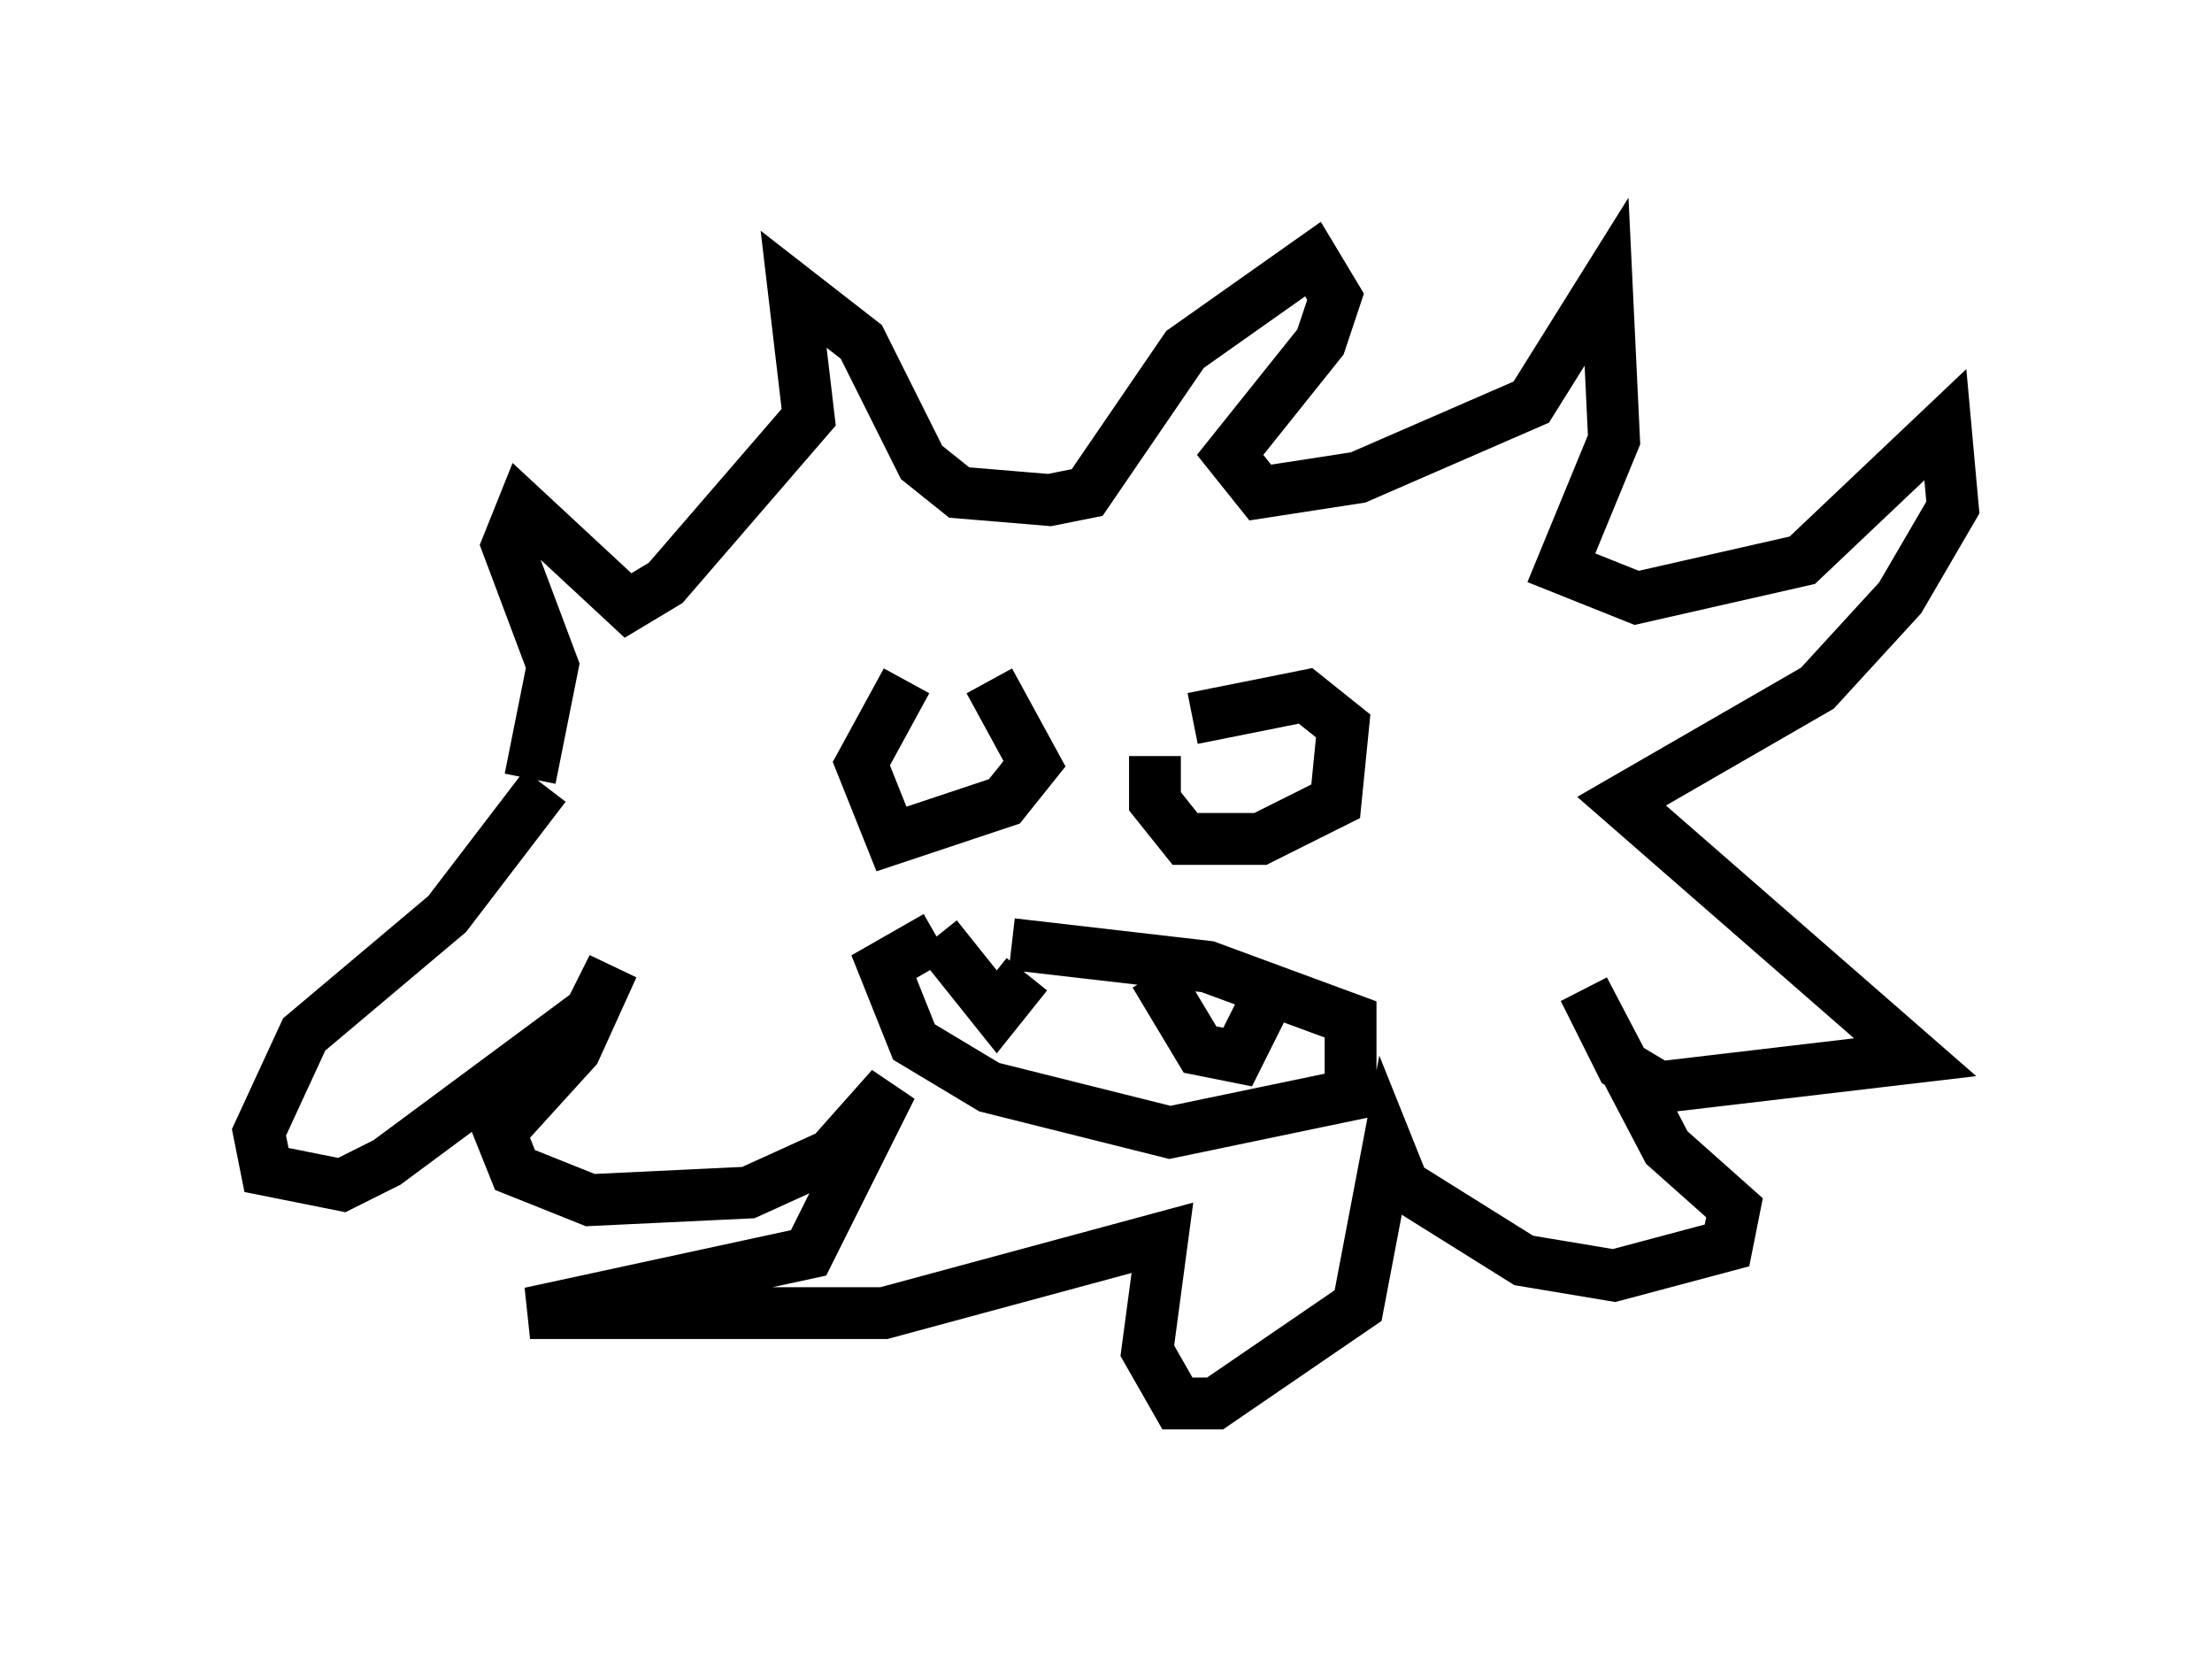 <?xml version="1.0" encoding="utf-8" ?>
<svg baseProfile="full" height="32.078" version="1.1" width="42.681" xmlns="http://www.w3.org/2000/svg" xmlns:ev="http://www.w3.org/2001/xml-events" xmlns:xlink="http://www.w3.org/1999/xlink"><defs /><rect fill="white" height="32.078" width="42.681" x="0" y="0" /><path d="M18.363, 13.134 m0.726, 0.0 l0.872, 1.598 -0.581, 0.726 l-2.179, 0.726 -0.581, -1.453 l0.872, -1.598 m5.52, 0.726 l2.179, -0.436 0.726, 0.581 l-0.145, 1.453 -1.453, 0.726 l-1.453, 0.0 -0.581, -0.726 l0.0, -0.872 m-12.056, 0.436 l0.436, -2.179 -0.872, -2.324 l0.291, -0.726 2.034, 1.888 l0.726, -0.436 2.76, -3.196 l-0.291, -2.469 1.307, 1.017 l1.162, 2.324 0.726, 0.581 l1.743, 0.145 0.726, -0.145 l1.888, -2.76 2.469, -1.743 l0.436, 0.726 -0.291, 0.872 l-1.743, 2.179 0.581, 0.726 l1.888, -0.291 3.341, -1.453 l1.453, -2.324 0.145, 3.05 l-1.017, 2.469 1.453, 0.581 l3.196, -0.726 2.76, -2.615 l0.145, 1.598 -1.017, 1.743 l-1.598, 1.743 -3.777, 2.179 l5.665, 4.939 -4.939, 0.581 l-0.726, -0.436 -0.726, -1.453 l1.598, 3.05 1.307, 1.162 l-0.145, 0.726 -2.179, 0.581 l-1.743, -0.291 -2.324, -1.453 l-0.291, -0.726 -0.581, 3.05 l-2.76, 1.888 -0.726, 0.0 l-0.581, -1.017 0.291, -2.179 l-5.374, 1.453 -6.827, 0.0 l5.374, -1.162 1.598, -3.196 l-1.162, 1.307 -1.598, 0.726 l-3.05, 0.145 -1.453, -0.581 l-0.291, -0.726 1.453, -1.598 l0.726, -1.598 -0.436, 0.872 l-3.922, 2.905 -0.872, 0.436 l-1.453, -0.291 -0.145, -0.726 l0.872, -1.888 2.76, -2.324 l1.888, -2.469 m9.006, 3.05 l3.777, 0.436 2.76, 1.017 l0.0, 1.453 -3.486, 0.726 l-3.486, -0.872 -1.453, -0.872 l-0.581, -1.453 1.017, -0.581 m0.0, 0.0 l1.162, 1.453 0.581, -0.726 m2.469, 0.0 l0.872, 1.453 0.726, 0.145 l0.581, -1.162 m-6.246, -4.648 l0.0, 0.0 m4.939, -0.291 " fill="none" stroke="black" stroke-width="1" /></svg>